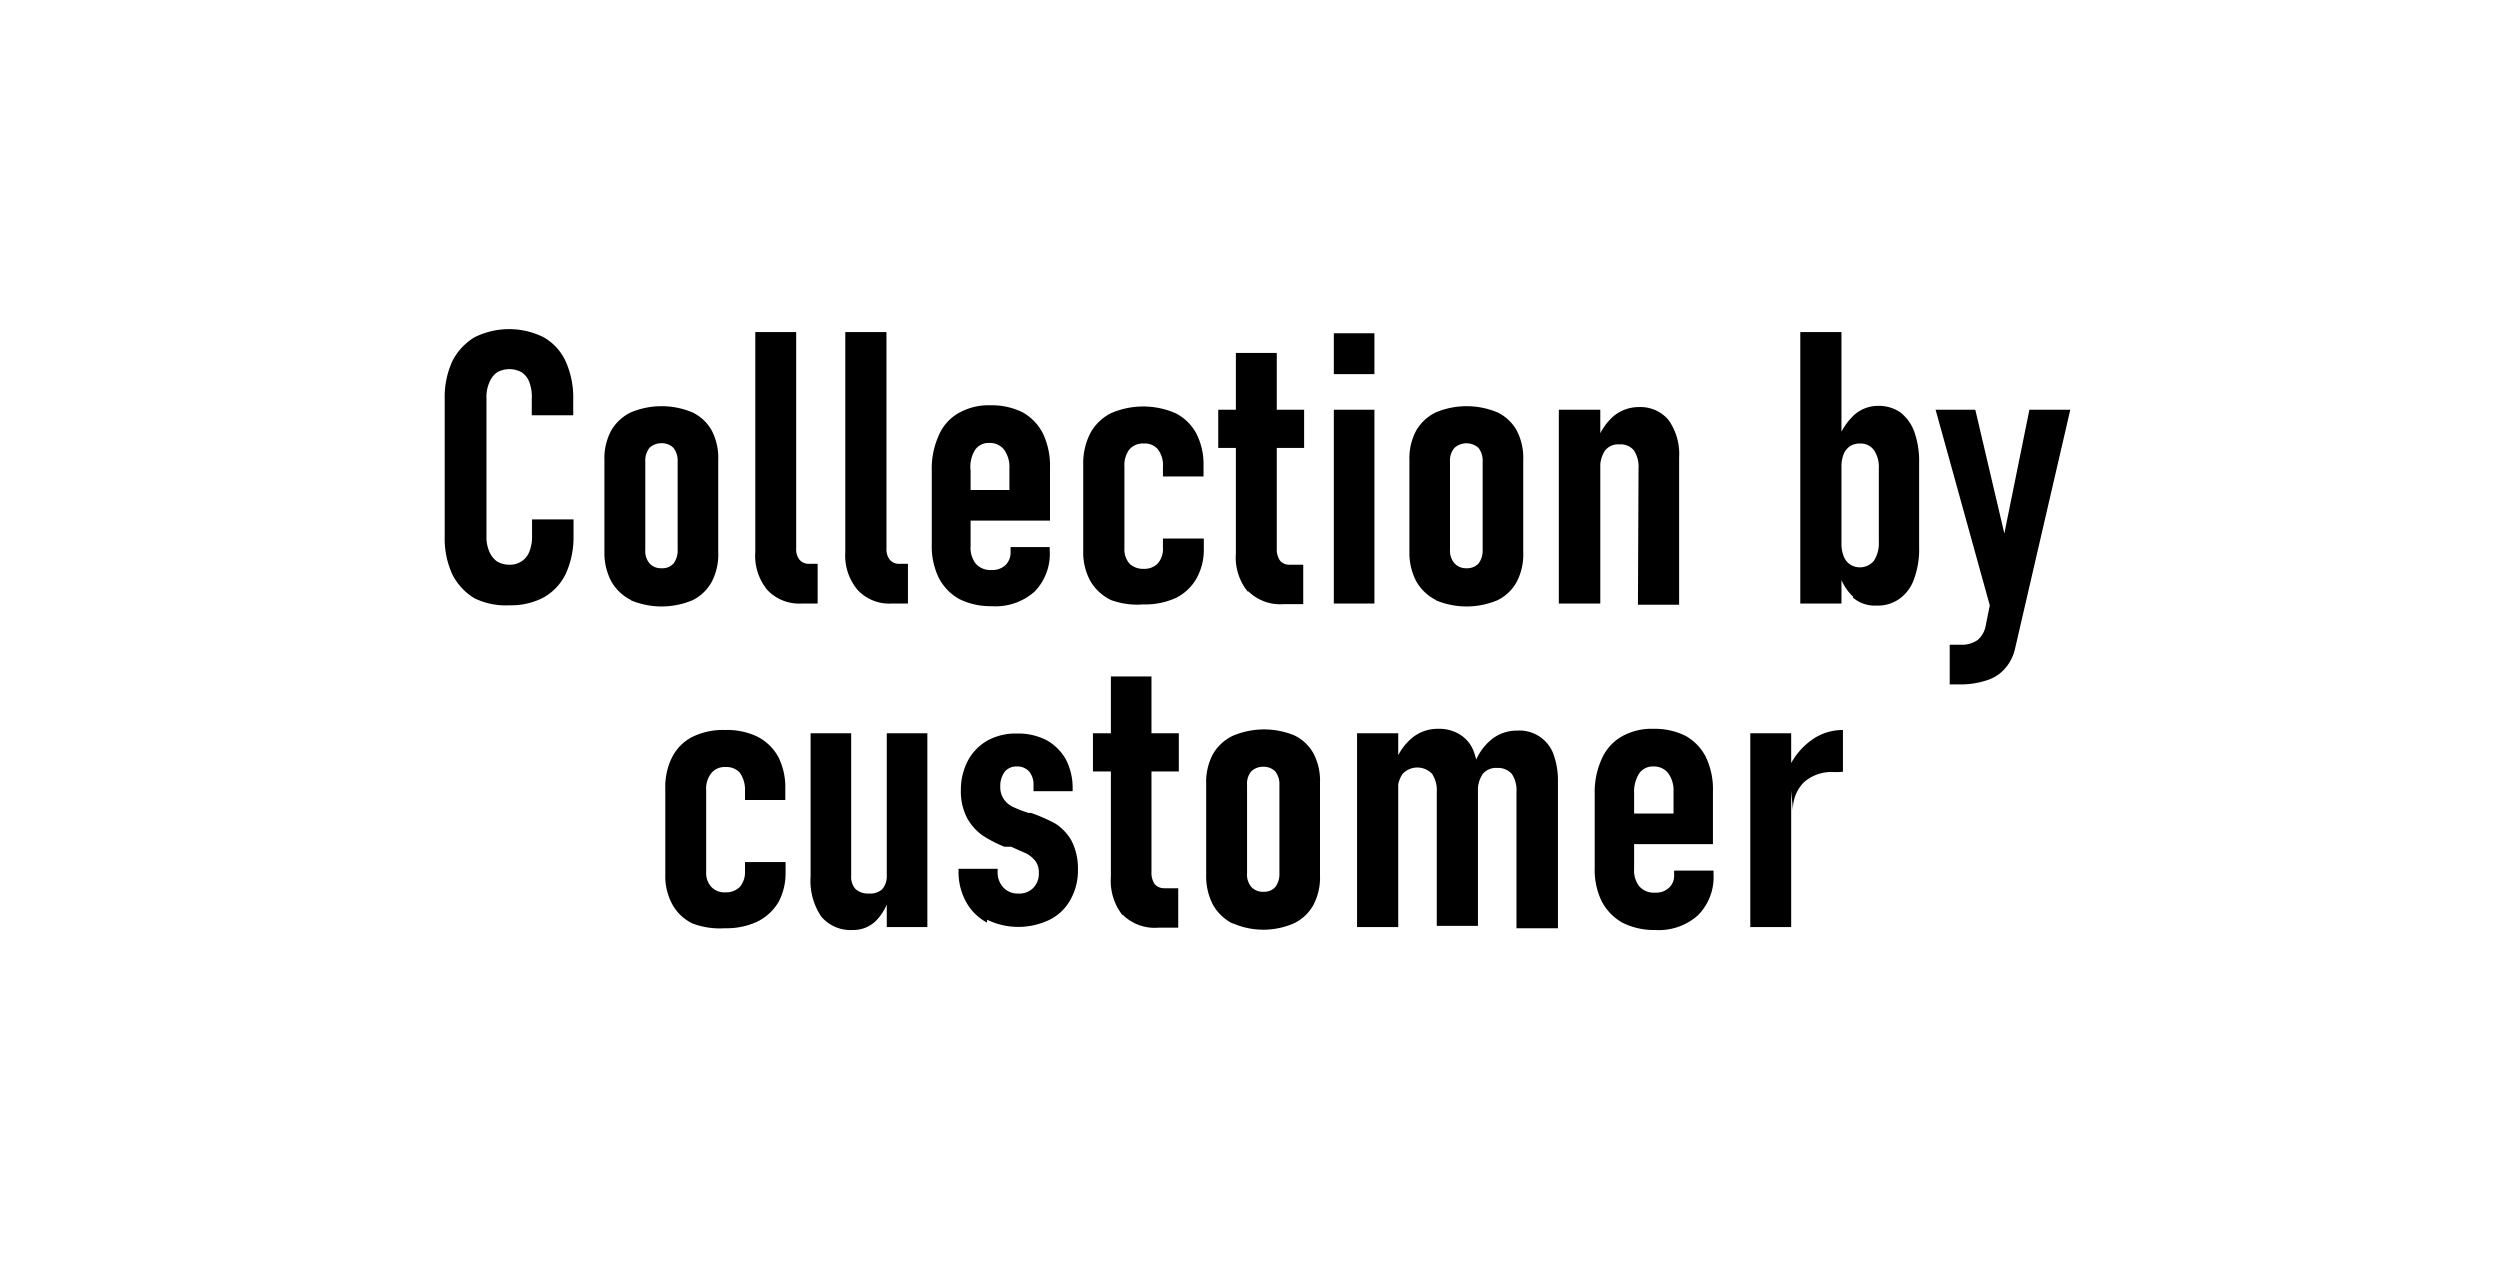 <svg xmlns="http://www.w3.org/2000/svg" viewBox="0 0 85 43"><g id="twt-background"><g id="Ebene_2" data-name="Ebene 2"><rect width="85" height="43" style="fill:#fff"/></g></g><g id="twt-primary"><path d="M16.13,20.34a2,2,0,0,1-.75-.81,2.9,2.9,0,0,1-.26-1.27v-4.7a2.92,2.92,0,0,1,.26-1.28,2,2,0,0,1,.75-.81,2.63,2.63,0,0,1,2.36,0,1.82,1.82,0,0,1,.74.81,3,3,0,0,1,.26,1.28v.56H18.08v-.56A1.4,1.4,0,0,0,18,13a.69.69,0,0,0-.26-.34.86.86,0,0,0-.84,0,.76.76,0,0,0-.26.34,1.19,1.19,0,0,0-.1.53v4.7a1.22,1.22,0,0,0,.1.53.78.78,0,0,0,.26.33.82.82,0,0,0,.42.11.7.7,0,0,0,.42-.12.67.67,0,0,0,.26-.33,1.36,1.36,0,0,0,.09-.53v-.56h1.41v.56a3,3,0,0,1-.26,1.28,1.84,1.84,0,0,1-.75.81,2.38,2.38,0,0,1-1.17.27A2.42,2.42,0,0,1,16.13,20.34Z"/><path d="M21.45,20.4a1.59,1.59,0,0,1-.67-.64,2.08,2.08,0,0,1-.23-1V15.64a2,2,0,0,1,.23-1,1.55,1.55,0,0,1,.67-.62,2.71,2.71,0,0,1,2.09,0,1.47,1.47,0,0,1,.66.62,2,2,0,0,1,.22,1v3.14a2,2,0,0,1-.22,1,1.49,1.49,0,0,1-.66.63,2.71,2.71,0,0,1-2.09,0Zm1.45-1.24a.73.73,0,0,0,.14-.47v-3a.7.7,0,0,0-.14-.46.55.55,0,0,0-.41-.16.57.57,0,0,0-.41.16.7.7,0,0,0-.14.46v3a.65.65,0,0,0,.14.46.52.52,0,0,0,.41.17A.51.51,0,0,0,22.9,19.16Z"/><path d="M27.07,18.65a.57.57,0,0,0,.12.39.42.42,0,0,0,.33.13h.28v1.35h-.54a1.49,1.49,0,0,1-1.17-.46,1.82,1.82,0,0,1-.41-1.29V11.29h1.39Z"/><path d="M30.14,18.65a.57.57,0,0,0,.12.39.42.42,0,0,0,.33.13h.28v1.35h-.55a1.47,1.47,0,0,1-1.16-.46,1.82,1.82,0,0,1-.42-1.29V11.29h1.4Z"/><path d="M32.62,20.37a1.74,1.74,0,0,1-.7-.72,2.46,2.46,0,0,1-.24-1.14V16a2.73,2.73,0,0,1,.24-1.2,1.58,1.58,0,0,1,.68-.76,2.06,2.06,0,0,1,1.08-.26,2.34,2.34,0,0,1,1.09.24,1.71,1.71,0,0,1,.69.72,2.55,2.55,0,0,1,.24,1.16v1.8h-3V16.66h1.62v-.74a1,1,0,0,0-.18-.63.61.61,0,0,0-.5-.23.56.56,0,0,0-.49.24A1.09,1.09,0,0,0,33,16v2.58a.87.87,0,0,0,.18.59.66.66,0,0,0,.53.21.65.65,0,0,0,.48-.17.6.6,0,0,0,.17-.45V18.6h1.33v.12a1.83,1.83,0,0,1-.52,1.4,2,2,0,0,1-1.46.49A2.39,2.39,0,0,1,32.62,20.37Z"/><path d="M37.77,20.4a1.63,1.63,0,0,1-.7-.65,2,2,0,0,1-.24-1V15.8a2.23,2.23,0,0,1,.24-1.07,1.64,1.64,0,0,1,.7-.68,2.75,2.75,0,0,1,2.2,0,1.64,1.64,0,0,1,.7.68,2.28,2.28,0,0,1,.25,1.09v.38H39.54v-.32a.89.89,0,0,0-.17-.6.57.57,0,0,0-.48-.2.6.6,0,0,0-.49.2.89.89,0,0,0-.17.58v2.79a.73.73,0,0,0,.17.51.66.66,0,0,0,.49.18.62.62,0,0,0,.48-.19.74.74,0,0,0,.17-.53v-.31l1.39,0v.36a2,2,0,0,1-.25,1,1.66,1.66,0,0,1-.7.66,2.53,2.53,0,0,1-1.11.22A2.6,2.6,0,0,1,37.77,20.4Z"/><path d="M41.42,13.93h2.92v1.3H41.42Zm1,6.18a1.84,1.84,0,0,1-.4-1.3V12h1.39v6.67a.67.67,0,0,0,.11.39.4.4,0,0,0,.32.14h.47v1.34h-.66A1.54,1.54,0,0,1,42.45,20.11Z"/><path d="M45.35,11.33h1.38v1.39H45.35Zm0,2.6h1.38v6.59H45.35Z"/><path d="M48.82,20.4a1.59,1.59,0,0,1-.67-.64,2.08,2.08,0,0,1-.23-1V15.64a2,2,0,0,1,.23-1,1.55,1.55,0,0,1,.67-.62,2.71,2.71,0,0,1,2.09,0,1.47,1.47,0,0,1,.66.62,2,2,0,0,1,.22,1v3.14a2,2,0,0,1-.22,1,1.49,1.49,0,0,1-.66.63,2.71,2.71,0,0,1-2.09,0Zm1.45-1.24a.73.73,0,0,0,.14-.47v-3a.7.7,0,0,0-.14-.46.61.61,0,0,0-.82,0,.65.65,0,0,0-.15.46v3a.65.65,0,0,0,.15.46.52.52,0,0,0,.41.17A.53.53,0,0,0,50.27,19.16Z"/><path d="M53,13.93h1.41v6.59H53Zm2.71,2a1,1,0,0,0-.16-.62.58.58,0,0,0-.49-.2.56.56,0,0,0-.49.21,1,1,0,0,0-.16.62l-.14-.86a2,2,0,0,1,.59-.93,1.35,1.35,0,0,1,.87-.31,1.25,1.25,0,0,1,1,.44,2,2,0,0,1,.36,1.28v5h-1.4Z"/><path d="M61.21,11.29h1.4v9.23h-1.4Zm1.8,9a1.67,1.67,0,0,1-.49-.84l.09-1a1.18,1.18,0,0,0,.07.45.61.61,0,0,0,.22.29.62.62,0,0,0,.81-.12,1.09,1.09,0,0,0,.17-.65V15.92a1,1,0,0,0-.17-.62.55.55,0,0,0-.47-.22.62.62,0,0,0-.34.09.63.63,0,0,0-.22.28,1.16,1.16,0,0,0-.07.44L62.47,15a2.21,2.21,0,0,1,.57-.89,1.21,1.21,0,0,1,.81-.31,1.28,1.28,0,0,1,.76.22,1.47,1.47,0,0,1,.48.67,3,3,0,0,1,.16,1.06v2.85a2.92,2.92,0,0,1-.17,1.08,1.37,1.37,0,0,1-.5.68,1.26,1.26,0,0,1-.78.23A1.15,1.15,0,0,1,63,20.32Z"/><path d="M65.81,13.93h1.35l1.34,5.71-.69,1.51Zm4.58,0-1.88,8.13a1.52,1.52,0,0,1-.34.67,1.34,1.34,0,0,1-.62.4,2.82,2.82,0,0,1-.92.14h-.34V21.92h.36a.94.94,0,0,0,.59-.16.84.84,0,0,0,.28-.52L69,13.93Z"/><path d="M23.55,31.4a1.55,1.55,0,0,1-.69-.65,2,2,0,0,1-.24-1V26.8a2.23,2.23,0,0,1,.24-1.07,1.56,1.56,0,0,1,.69-.68,2.35,2.35,0,0,1,1.1-.23,2.39,2.39,0,0,1,1.11.23,1.7,1.7,0,0,1,.7.68,2.28,2.28,0,0,1,.24,1.09v.38H25.33v-.32a1,1,0,0,0-.17-.6.6.6,0,0,0-.49-.2.58.58,0,0,0-.48.2.84.84,0,0,0-.18.58v2.79a.69.69,0,0,0,.18.51.62.62,0,0,0,.48.18.66.66,0,0,0,.49-.19.78.78,0,0,0,.17-.53v-.31l1.38,0v.36a2.09,2.09,0,0,1-.24,1,1.74,1.74,0,0,1-.71.66,2.46,2.46,0,0,1-1.11.23A2.63,2.63,0,0,1,23.55,31.4Z"/><path d="M28.94,29.77a.62.62,0,0,0,.15.46.64.64,0,0,0,.46.15.61.61,0,0,0,.45-.15.69.69,0,0,0,.15-.48l.09.73a1.78,1.78,0,0,1-.48.85,1.1,1.1,0,0,1-.77.29,1.3,1.3,0,0,1-1.07-.46,2.18,2.18,0,0,1-.36-1.36V24.93h1.38Zm1.21-4.84h1.38v6.59H30.15Z"/><path d="M33.56,31.37a1.77,1.77,0,0,1-.71-.7,2.1,2.1,0,0,1-.26-1.05v-.08h1.33v.08a.75.75,0,0,0,.19.55.66.66,0,0,0,.51.21.66.66,0,0,0,.51-.19.69.69,0,0,0,.19-.52.65.65,0,0,0-.12-.4,1.05,1.05,0,0,0-.3-.25l-.52-.23-.09,0-.08,0h-.06a4.36,4.36,0,0,1-.75-.39,1.77,1.77,0,0,1-.52-.59,1.94,1.94,0,0,1-.21-.95,2.12,2.12,0,0,1,.24-1,1.73,1.73,0,0,1,.66-.68,2,2,0,0,1,1-.24,2.11,2.11,0,0,1,1,.22,1.7,1.7,0,0,1,.67.66,2.11,2.11,0,0,1,.23,1v.08H35.14V26.7a.7.7,0,0,0-.15-.47.54.54,0,0,0-.42-.17.51.51,0,0,0-.41.18.81.81,0,0,0-.15.51.7.7,0,0,0,.12.42.76.76,0,0,0,.32.27,4.45,4.45,0,0,0,.52.2h.09a6,6,0,0,1,.82.36,1.71,1.71,0,0,1,.55.58,2.09,2.09,0,0,1,.22,1,2,2,0,0,1-.25,1,1.63,1.63,0,0,1-.71.69,2.44,2.44,0,0,1-2.13,0Z"/><path d="M37.16,24.93h2.92v1.3H37.16Zm1,6.18a1.89,1.89,0,0,1-.39-1.3V23h1.38v6.67a.67.67,0,0,0,.11.39.42.42,0,0,0,.33.14h.47v1.34h-.66A1.55,1.55,0,0,1,38.18,31.11Z"/><path d="M41.91,31.4a1.59,1.59,0,0,1-.67-.64,2.08,2.08,0,0,1-.23-1V26.64a2,2,0,0,1,.23-1,1.55,1.55,0,0,1,.67-.62A2.71,2.71,0,0,1,44,25a1.47,1.47,0,0,1,.66.62,2,2,0,0,1,.22,1v3.14a2,2,0,0,1-.22,1,1.49,1.49,0,0,1-.66.63,2.59,2.59,0,0,1-2.09,0Zm1.45-1.24a.73.73,0,0,0,.14-.47v-3a.7.7,0,0,0-.14-.46.55.55,0,0,0-.41-.16.57.57,0,0,0-.41.16.65.65,0,0,0-.14.46v3a.65.65,0,0,0,.14.46.52.52,0,0,0,.41.17A.51.51,0,0,0,43.36,30.16Z"/><path d="M46.14,24.93h1.4v6.59h-1.4Zm2.71,2a1,1,0,0,0-.16-.62.69.69,0,0,0-1,0,1,1,0,0,0-.17.62L47.41,26a1.91,1.91,0,0,1,.6-.91,1.36,1.36,0,0,1,.89-.31,1.32,1.32,0,0,1,.73.19,1.14,1.14,0,0,1,.47.56,2.35,2.35,0,0,1,.15.9v5.05h-1.4Zm2.71,0a1,1,0,0,0-.16-.62.63.63,0,0,0-.5-.2.58.58,0,0,0-.49.21,1,1,0,0,0-.16.62l-.15-.87a1.9,1.9,0,0,1,.6-.92,1.38,1.38,0,0,1,.89-.31,1.23,1.23,0,0,1,1.22.78,2.6,2.6,0,0,1,.16.94v5H51.56Z"/><path d="M55.16,31.37a1.8,1.8,0,0,1-.7-.72,2.46,2.46,0,0,1-.24-1.14V27a2.73,2.73,0,0,1,.24-1.2,1.63,1.63,0,0,1,.68-.76,2.06,2.06,0,0,1,1.08-.26,2.34,2.34,0,0,1,1.09.24,1.71,1.71,0,0,1,.69.72,2.55,2.55,0,0,1,.24,1.16v1.8h-3V27.66H56.9v-.74a1,1,0,0,0-.18-.63.61.61,0,0,0-.5-.23.56.56,0,0,0-.49.24,1.16,1.16,0,0,0-.17.67v2.58a.87.87,0,0,0,.18.59.66.66,0,0,0,.53.21.65.65,0,0,0,.48-.17.56.56,0,0,0,.17-.45V29.6h1.34v.12a1.84,1.84,0,0,1-.53,1.4,2,2,0,0,1-1.46.5A2.39,2.39,0,0,1,55.16,31.37Z"/><path d="M59.51,24.93H60.9v6.59H59.51Zm3,1.32h-.18a1.41,1.41,0,0,0-1,.35,1.3,1.3,0,0,0-.37.95l-.13-1.47a2.4,2.4,0,0,1,.78-.93,1.81,1.81,0,0,1,1.05-.33v1.42Z"/></g></svg>